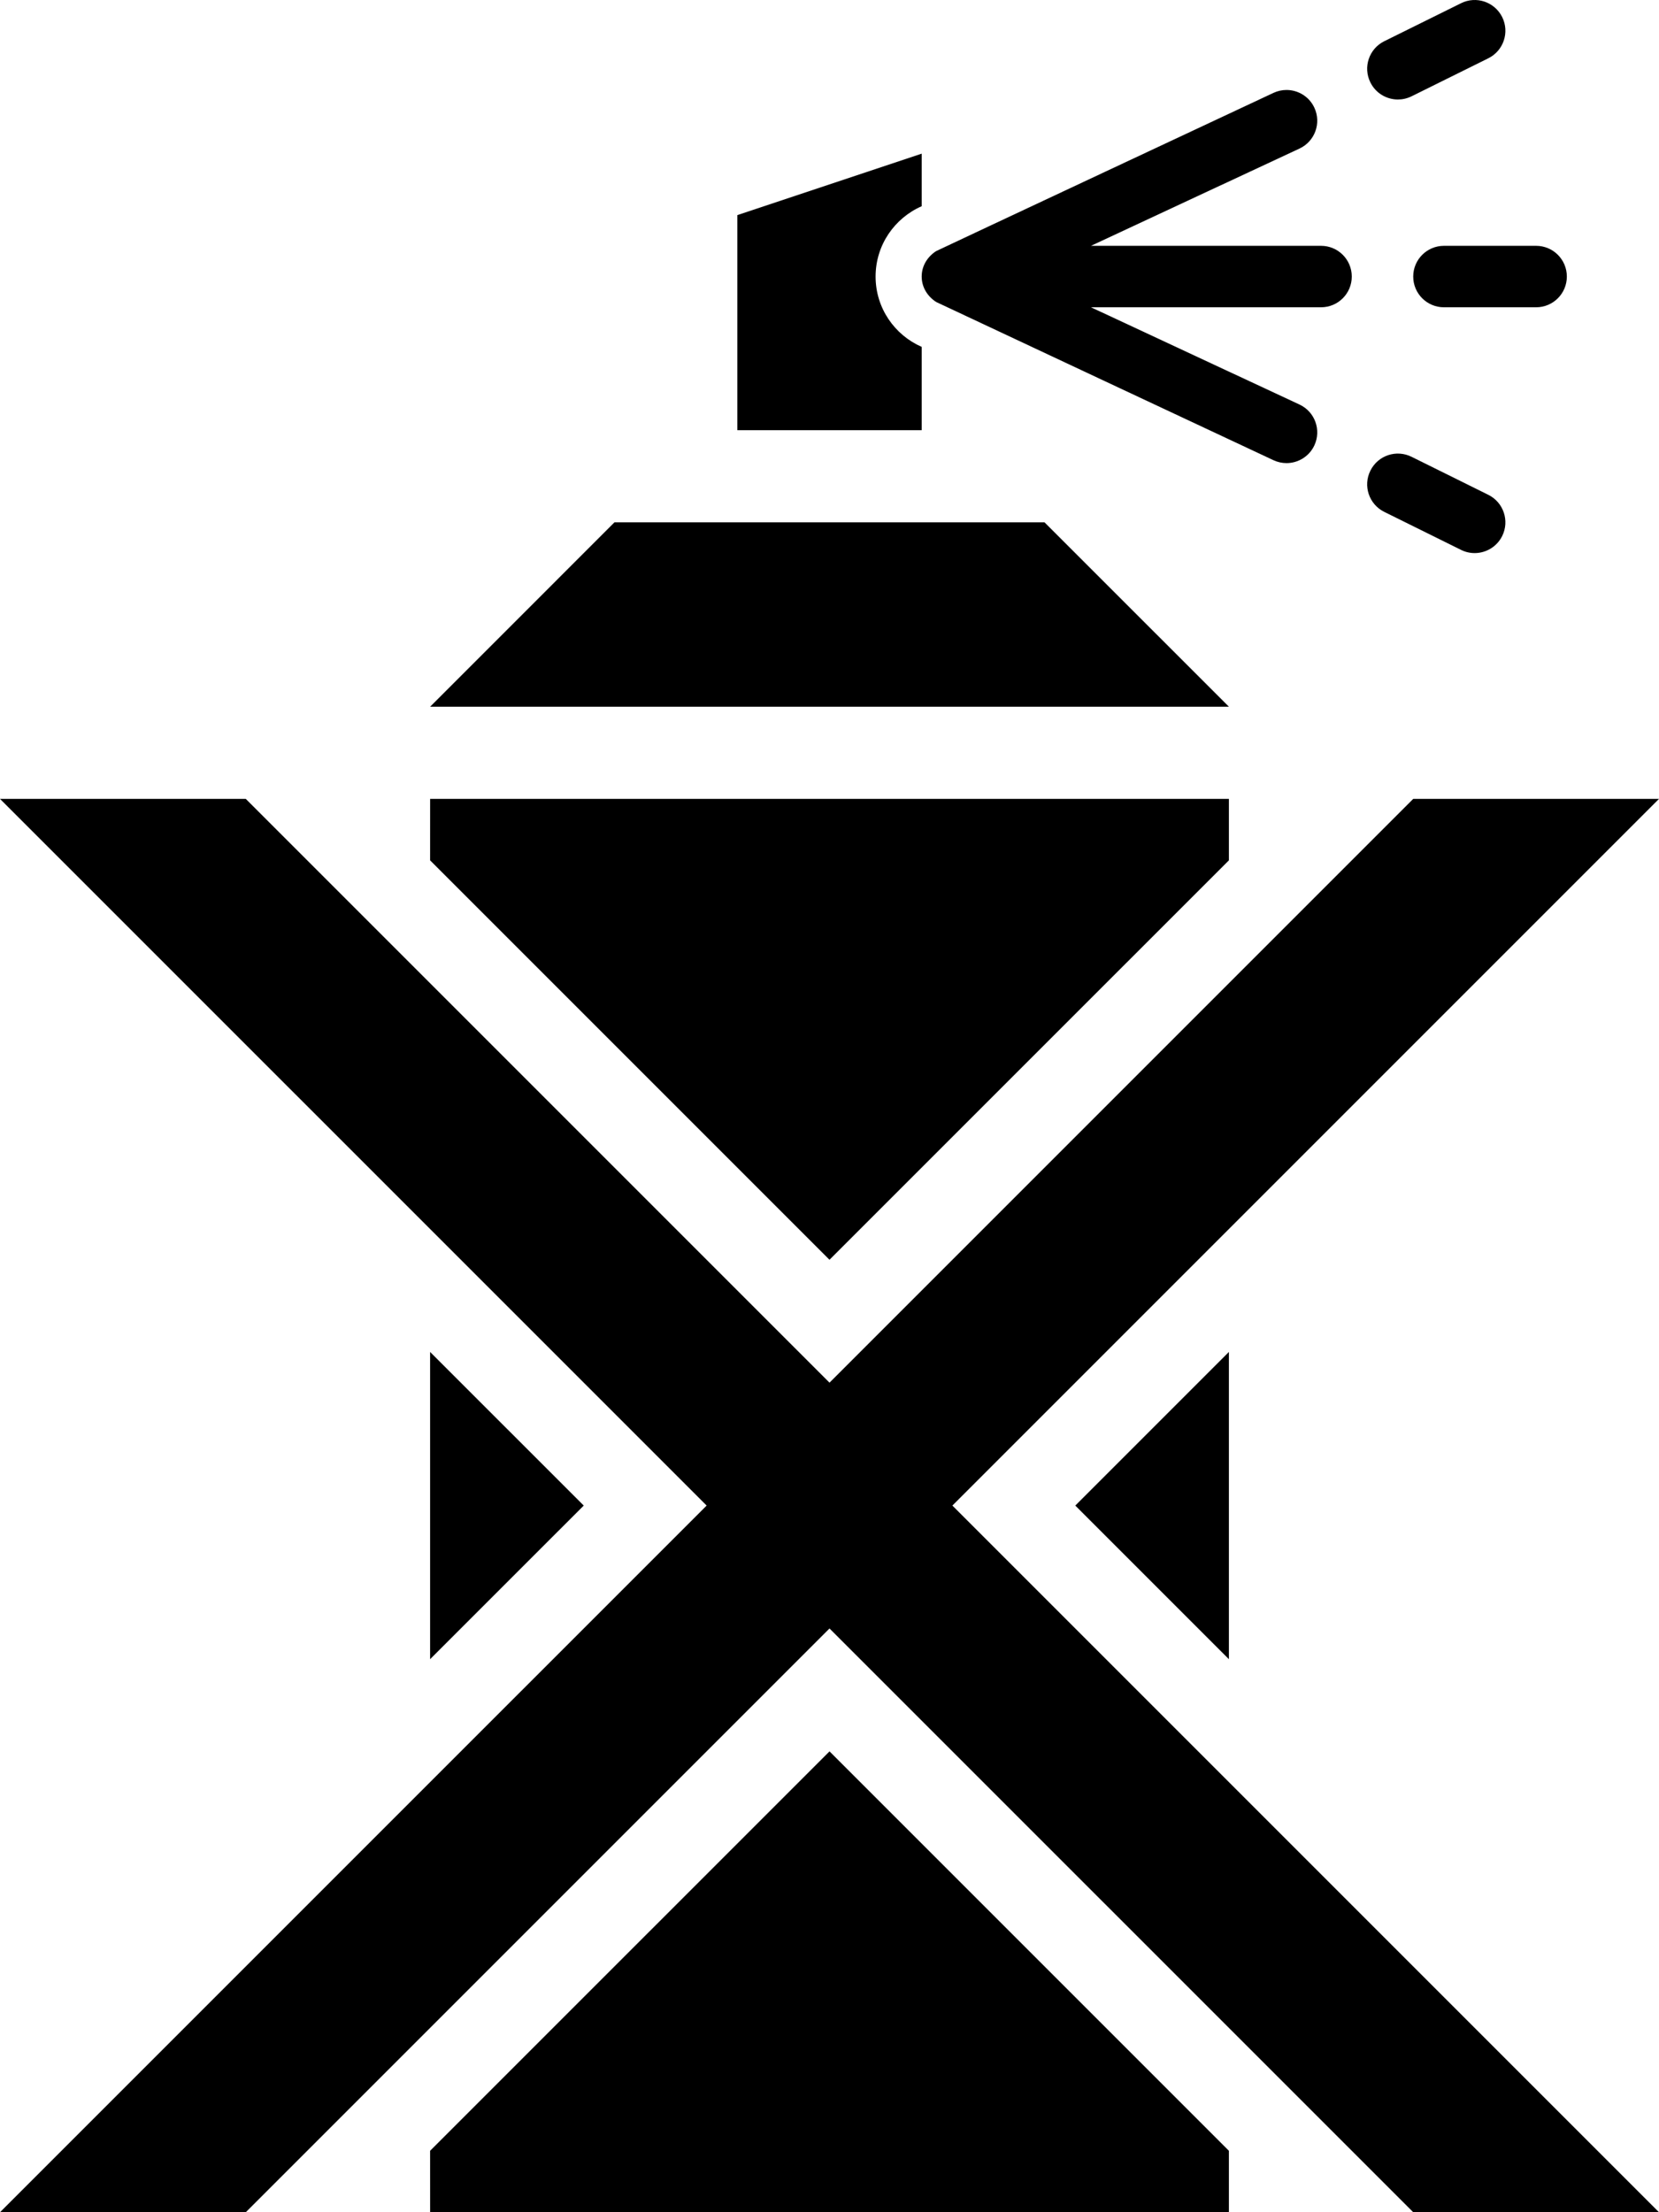 <svg xmlns="http://www.w3.org/2000/svg" xmlns:xlink="http://www.w3.org/1999/xlink" version="1.1" id="Layer_1" x="0px" y="0px" width="74.999px" height="100px" viewBox="0 0 74.999 100" enable-background="new 0 0 74.999 100" xml:space="preserve">
<polygon points="47.221,23.612 27.777,23.612 19.445,31.945 55.555,31.945 "/>
<g>
	<polygon points="37.499,56.945 55.555,38.89 55.555,36.112 19.445,36.112 19.444,38.89  "/>
	<polygon points="55.555,75 55.555,61.112 48.611,68.056  "/>
	<polygon points="37.5,79.167 19.444,97.222 19.445,100 55.555,100 55.555,97.222  "/>
	<polygon points="19.444,61.112 19.444,75 26.389,68.056  "/>
</g>
<polygon points="74.999,36.112 63.888,36.112 37.5,62.5 11.111,36.112 0,36.112 31.945,68.056 0,100 11.111,100 37.5,73.612   63.889,100 74.999,100 43.055,68.056 "/>
<path d="M39.583,12.501c0-1.422,0.857-2.642,2.084-3.179V6.946l-8.333,2.778v9.722h8.333V15.68  C40.44,15.143,39.583,13.924,39.583,12.501z"/>
<path d="M69.444,13.89h-4.167c-0.768,0-1.389-0.621-1.389-1.389c0-0.768,0.621-1.389,1.389-1.389h4.167  c0.768,0,1.389,0.621,1.389,1.389C70.833,13.269,70.211,13.89,69.444,13.89z"/>
<path d="M63.196,4.498c-0.513,0-1.003-0.284-1.245-0.773c-0.342-0.687-0.06-1.521,0.627-1.861l3.473-1.719  c0.686-0.342,1.519-0.058,1.86,0.629c0.339,0.687,0.059,1.521-0.629,1.861l-3.47,1.719C63.614,4.451,63.403,4.498,63.196,4.498z"/>
<path d="M66.665,25.001c-0.208,0-0.417-0.046-0.614-0.144l-3.473-1.719c-0.687-0.34-0.969-1.174-0.627-1.861  c0.34-0.689,1.17-0.97,1.861-0.629l3.47,1.719c0.688,0.34,0.968,1.174,0.629,1.861C67.668,24.718,67.175,25.001,66.665,25.001z"/>
<path d="M59.721,11.112H49.319l9.429-4.397c0.694-0.324,0.995-1.15,0.671-1.846c-0.234-0.504-0.736-0.802-1.26-0.802  c-0.195,0-0.396,0.042-0.586,0.13c0,0-15.218,7.13-15.249,7.152c-0.387,0.247-0.657,0.659-0.657,1.151  c0,0.493,0.271,0.905,0.657,1.152c0.031,0.021,15.249,7.152,15.249,7.152c0.19,0.088,0.391,0.13,0.586,0.13  c0.523,0,1.025-0.297,1.26-0.801c0.324-0.696,0.023-1.522-0.671-1.846l-9.429-4.397h10.402c0.768,0,1.389-0.621,1.389-1.389  C61.11,11.733,60.489,11.112,59.721,11.112z"/>
</svg>